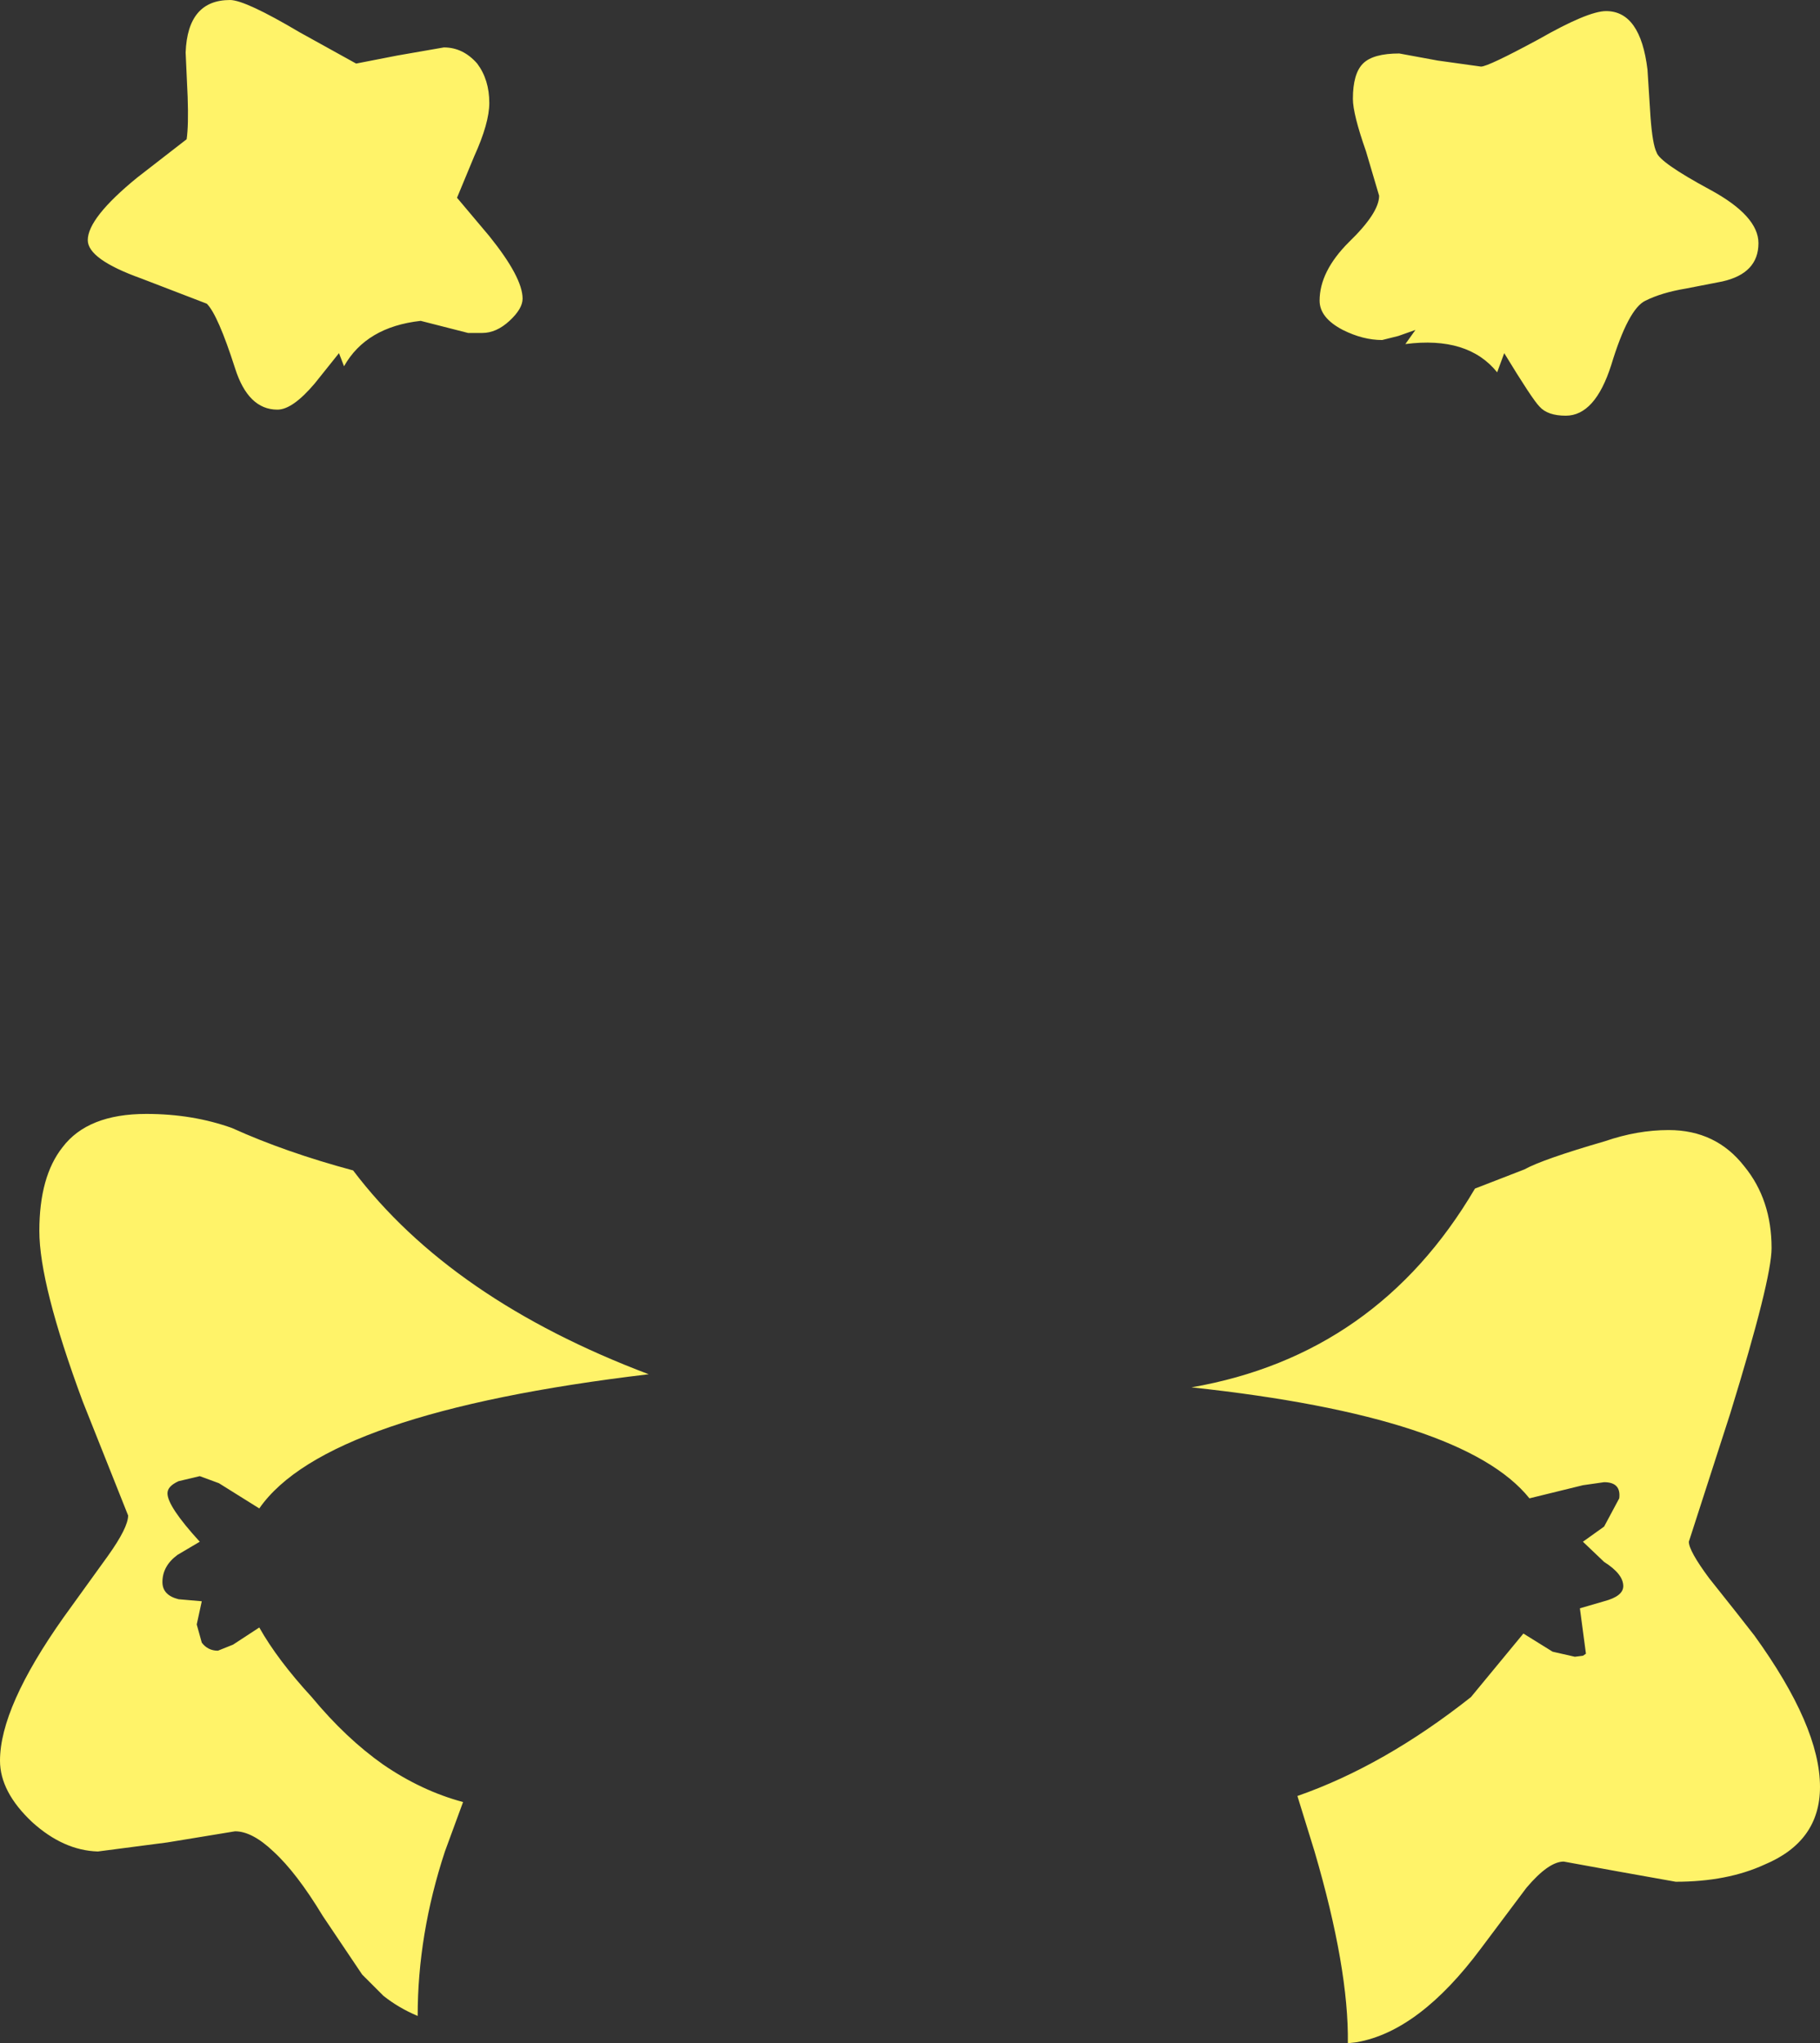 <?xml version="1.0" encoding="UTF-8" standalone="no"?>
<svg xmlns:xlink="http://www.w3.org/1999/xlink" height="101.25px" width="90.2px" xmlns="http://www.w3.org/2000/svg">
  <rect width="100%" height="100%" fill="#333333" stroke="none"/>
  <g transform="matrix(1.0, 0.0, 0.0, 1.0, 45.1, 50.65)">
    <path d="M-27.6 7.35 Q-22.75 13.75 -12.95 17.45 -28.95 19.35 -32.25 24.1 L-34.25 22.85 -35.2 22.5 -36.25 22.75 Q-36.8 23.0 -36.8 23.35 -36.8 24.0 -35.2 25.75 L-36.3 26.4 Q-37.05 26.95 -37.05 27.75 -37.05 28.4 -36.25 28.6 L-35.1 28.7 -35.35 29.85 -35.1 30.75 Q-34.8 31.15 -34.3 31.15 L-33.55 30.85 -32.25 30.0 Q-31.35 31.6 -29.65 33.45 -27.95 35.5 -26.1 36.8 -24.2 38.1 -22.15 38.65 L-23.05 41.1 Q-24.4 45.2 -24.4 49.25 -25.35 48.85 -26.1 48.25 L-27.15 47.2 -29.1 44.3 Q-30.4 42.15 -31.55 41.1 -32.6 40.1 -33.45 40.1 L-36.8 40.65 -40.25 41.1 Q-41.95 41.05 -43.5 39.65 -45.1 38.15 -45.1 36.6 -45.1 33.95 -41.95 29.5 L-39.75 26.45 Q-38.75 25.05 -38.75 24.45 L-41.0 18.8 Q-43.15 13.0 -43.15 10.35 -43.15 7.65 -42.0 6.2 -40.75 4.55 -37.85 4.55 -35.55 4.55 -33.6 5.25 -30.95 6.45 -27.6 7.35 M-24.25 -34.75 Q-26.95 -34.45 -28.05 -32.5 L-28.3 -33.15 -29.5 -31.65 Q-30.6 -30.35 -31.35 -30.35 -32.8 -30.35 -33.45 -32.4 -34.3 -35.05 -34.85 -35.6 L-38.1 -36.85 Q-40.75 -37.8 -40.75 -38.75 -40.75 -39.85 -38.3 -41.85 L-35.85 -43.75 Q-35.75 -44.45 -35.8 -45.85 L-35.9 -48.05 Q-35.8 -50.65 -33.7 -50.65 -32.95 -50.65 -30.25 -49.05 L-27.45 -47.5 -25.4 -47.9 -23.1 -48.3 Q-22.15 -48.3 -21.45 -47.5 -20.85 -46.7 -20.85 -45.55 -20.85 -44.55 -21.6 -42.9 L-22.45 -40.85 -20.85 -38.95 Q-19.2 -36.9 -19.2 -35.85 -19.2 -35.35 -19.85 -34.75 -20.5 -34.15 -21.2 -34.15 L-21.9 -34.15 -24.25 -34.75 M21.7 50.6 Q21.75 46.9 20.05 41.1 L19.2 38.35 Q23.5 36.85 27.8 33.45 L30.4 30.3 31.85 31.2 32.95 31.45 33.35 31.4 33.5 31.3 33.2 29.05 34.4 28.7 Q35.35 28.45 35.35 27.95 35.35 27.35 34.4 26.75 L33.35 25.75 34.4 25.0 35.15 23.6 Q35.25 22.8 34.4 22.8 L33.35 22.95 30.7 23.6 Q27.45 19.55 13.95 18.1 23.15 16.5 28.0 8.25 L30.45 7.3 Q31.35 6.8 34.45 5.9 36.05 5.35 37.6 5.35 39.95 5.35 41.35 7.15 42.7 8.8 42.7 11.2 42.7 12.75 40.65 19.4 L38.6 25.75 Q38.6 26.2 39.6 27.55 L40.95 29.25 41.85 30.4 Q45.1 34.9 45.1 37.9 45.1 40.6 42.35 41.75 40.5 42.6 37.95 42.6 L35.15 42.1 32.4 41.6 Q31.65 41.6 30.55 42.9 L28.3 45.9 Q25.25 50.0 22.15 50.55 L21.7 50.6 M29.1 -32.2 Q27.65 -34.0 24.55 -33.6 L25.05 -34.3 24.2 -34.0 23.4 -33.8 Q22.45 -33.8 21.45 -34.3 20.3 -34.9 20.3 -35.75 20.3 -37.2 21.75 -38.65 23.25 -40.1 23.25 -40.95 L22.6 -43.15 Q21.95 -45.0 21.95 -45.75 21.95 -47.0 22.45 -47.5 22.95 -48.0 24.25 -48.0 L26.15 -47.65 28.3 -47.35 Q28.65 -47.35 31.15 -48.7 33.6 -50.1 34.5 -50.1 36.2 -50.1 36.55 -47.2 L36.7 -44.85 Q36.8 -43.5 37.0 -43.1 37.15 -42.6 39.65 -41.25 42.05 -39.95 42.05 -38.6 42.05 -37.1 40.25 -36.7 L38.45 -36.35 Q37.25 -36.15 36.45 -35.75 35.6 -35.35 34.75 -32.55 33.95 -30.05 32.5 -30.05 31.6 -30.05 31.2 -30.5 30.85 -30.85 29.45 -33.15 L29.1 -32.2" fill="#fff369" fill-rule="evenodd" stroke="none"/>
  </g>
</svg>
